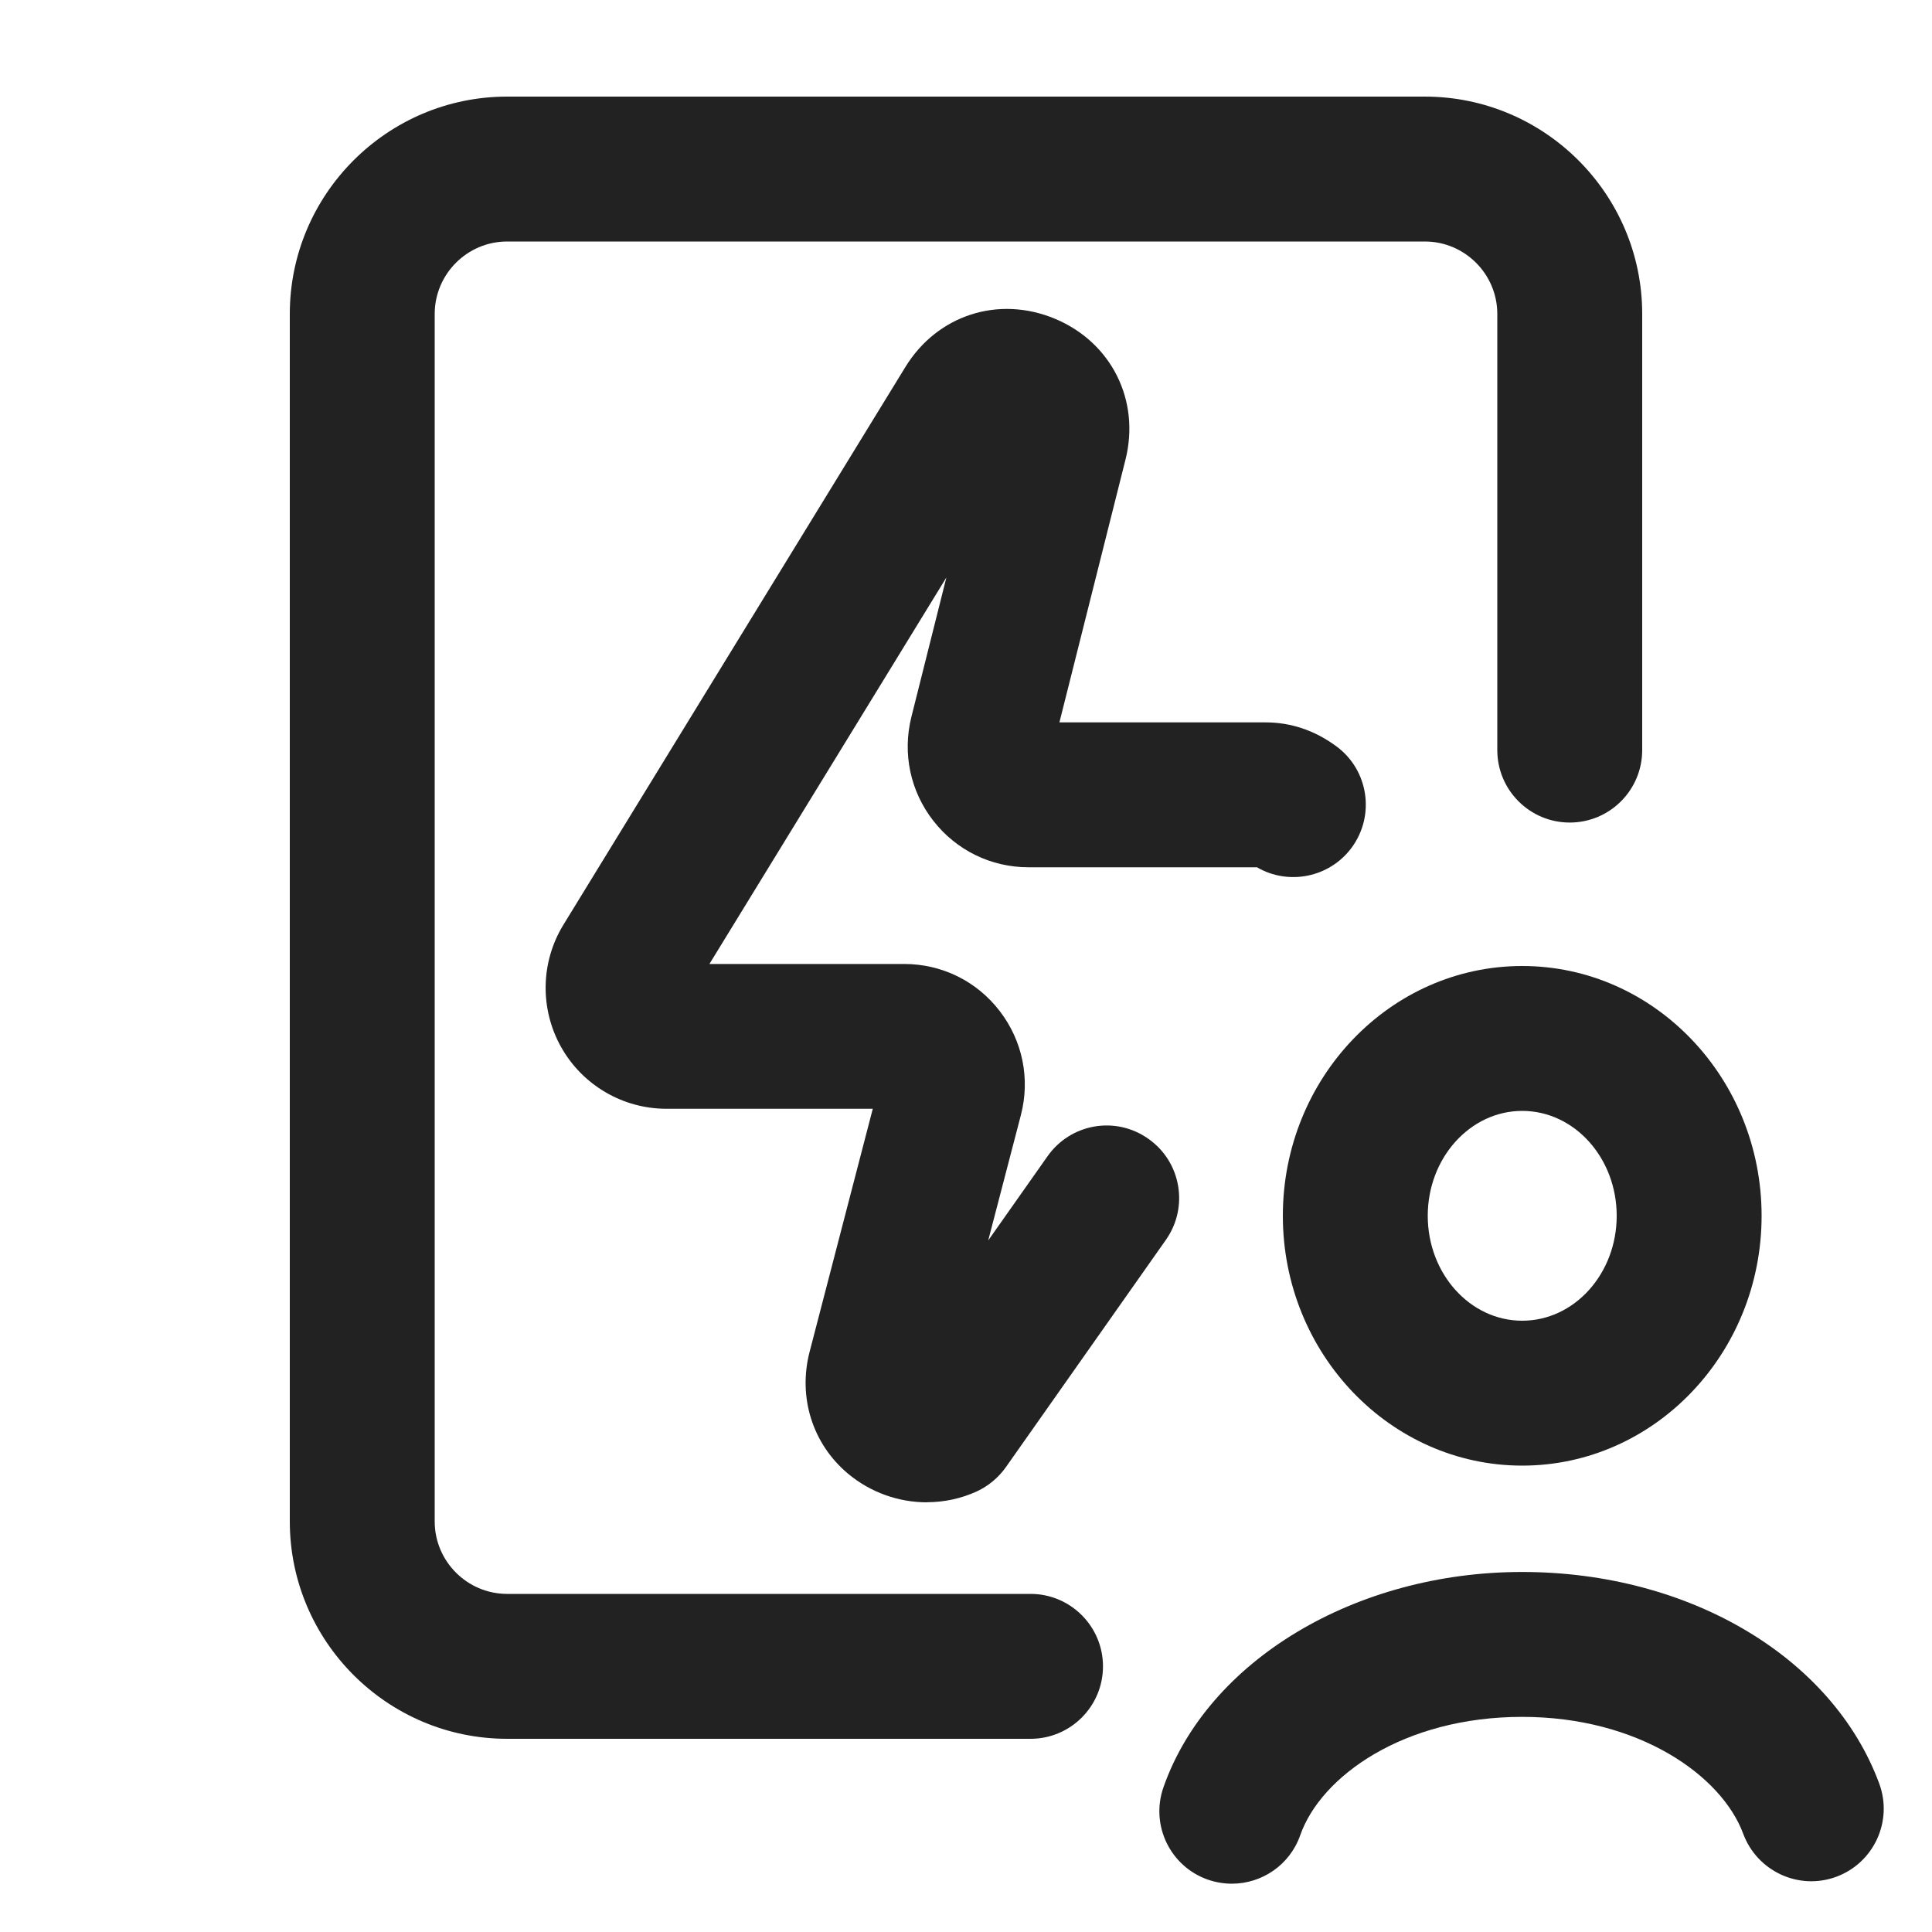 <?xml version="1.0" encoding="UTF-8"?>
<svg id="f" data-name="ICONS" xmlns="http://www.w3.org/2000/svg" width="20" height="20" viewBox="0 0 20 20">
  <path d="M15.758,15.172c-1.366,0-2.478-1.16-2.478-2.586s1.111-2.586,2.478-2.586,2.478,1.16,2.478,2.586-1.111,2.586-2.478,2.586ZM15.758,11.5c-.539,0-.978.487-.978,1.086s.438,1.086.978,1.086.978-.487.978-1.086-.438-1.086-.978-1.086Z" fill="#222"/>
  <path d="M12.752,19.5c-.082,0-.166-.014-.248-.042-.391-.137-.597-.565-.46-.956.46-1.312,1.986-2.229,3.713-2.229,1.728,0,3.213.881,3.697,2.191.143.389-.056.82-.444.964s-.819-.056-.964-.444c-.222-.602-1.079-1.211-2.289-1.211-1.227,0-2.084.616-2.297,1.225-.108.309-.398.502-.708.502Z" fill="#222"/>
  <path d="M10.668,18h-5.418c-1.24,0-2.25-1.01-2.25-2.25V3.25c0-1.24,1.01-2.25,2.25-2.25h9.5c1.24,0,2.25,1.01,2.25,2.25v4.515c0,.414-.336.75-.75.75s-.75-.336-.75-.75V3.25c0-.413-.337-.75-.75-.75H5.25c-.413,0-.75.337-.75.75v12.5c0,.413.337.75.75.75h5.418c.414,0,.75.336.75.75s-.336.75-.75.75Z" fill="#222"/>
  <path d="M9.595,15.552c-.292,0-.584-.102-.817-.297-.367-.308-.52-.792-.396-1.265l.653-2.512h-2.136c-.452,0-.87-.245-1.091-.64s-.212-.879.024-1.264l3.54-5.774c.33-.539.965-.745,1.552-.499.582.245.881.844.727,1.457l-.684,2.72h2.133c.264,0,.51.083.733.247.334.245.405.715.16,1.049-.23.312-.656.394-.981.204h-2.365c-.388,0-.747-.176-.985-.481-.239-.306-.321-.697-.228-1.073l.363-1.446-2.453,4.001h2.015c.391,0,.751.177.989.486.238.309.318.702.22,1.079l-.338,1.297.613-.87c.238-.34.705-.423,1.045-.182.339.238.42.706.182,1.045l-1.658,2.355c-.076.107-.179.193-.298.249-.165.076-.342.113-.52.113Z" fill="#222"/>
</svg>